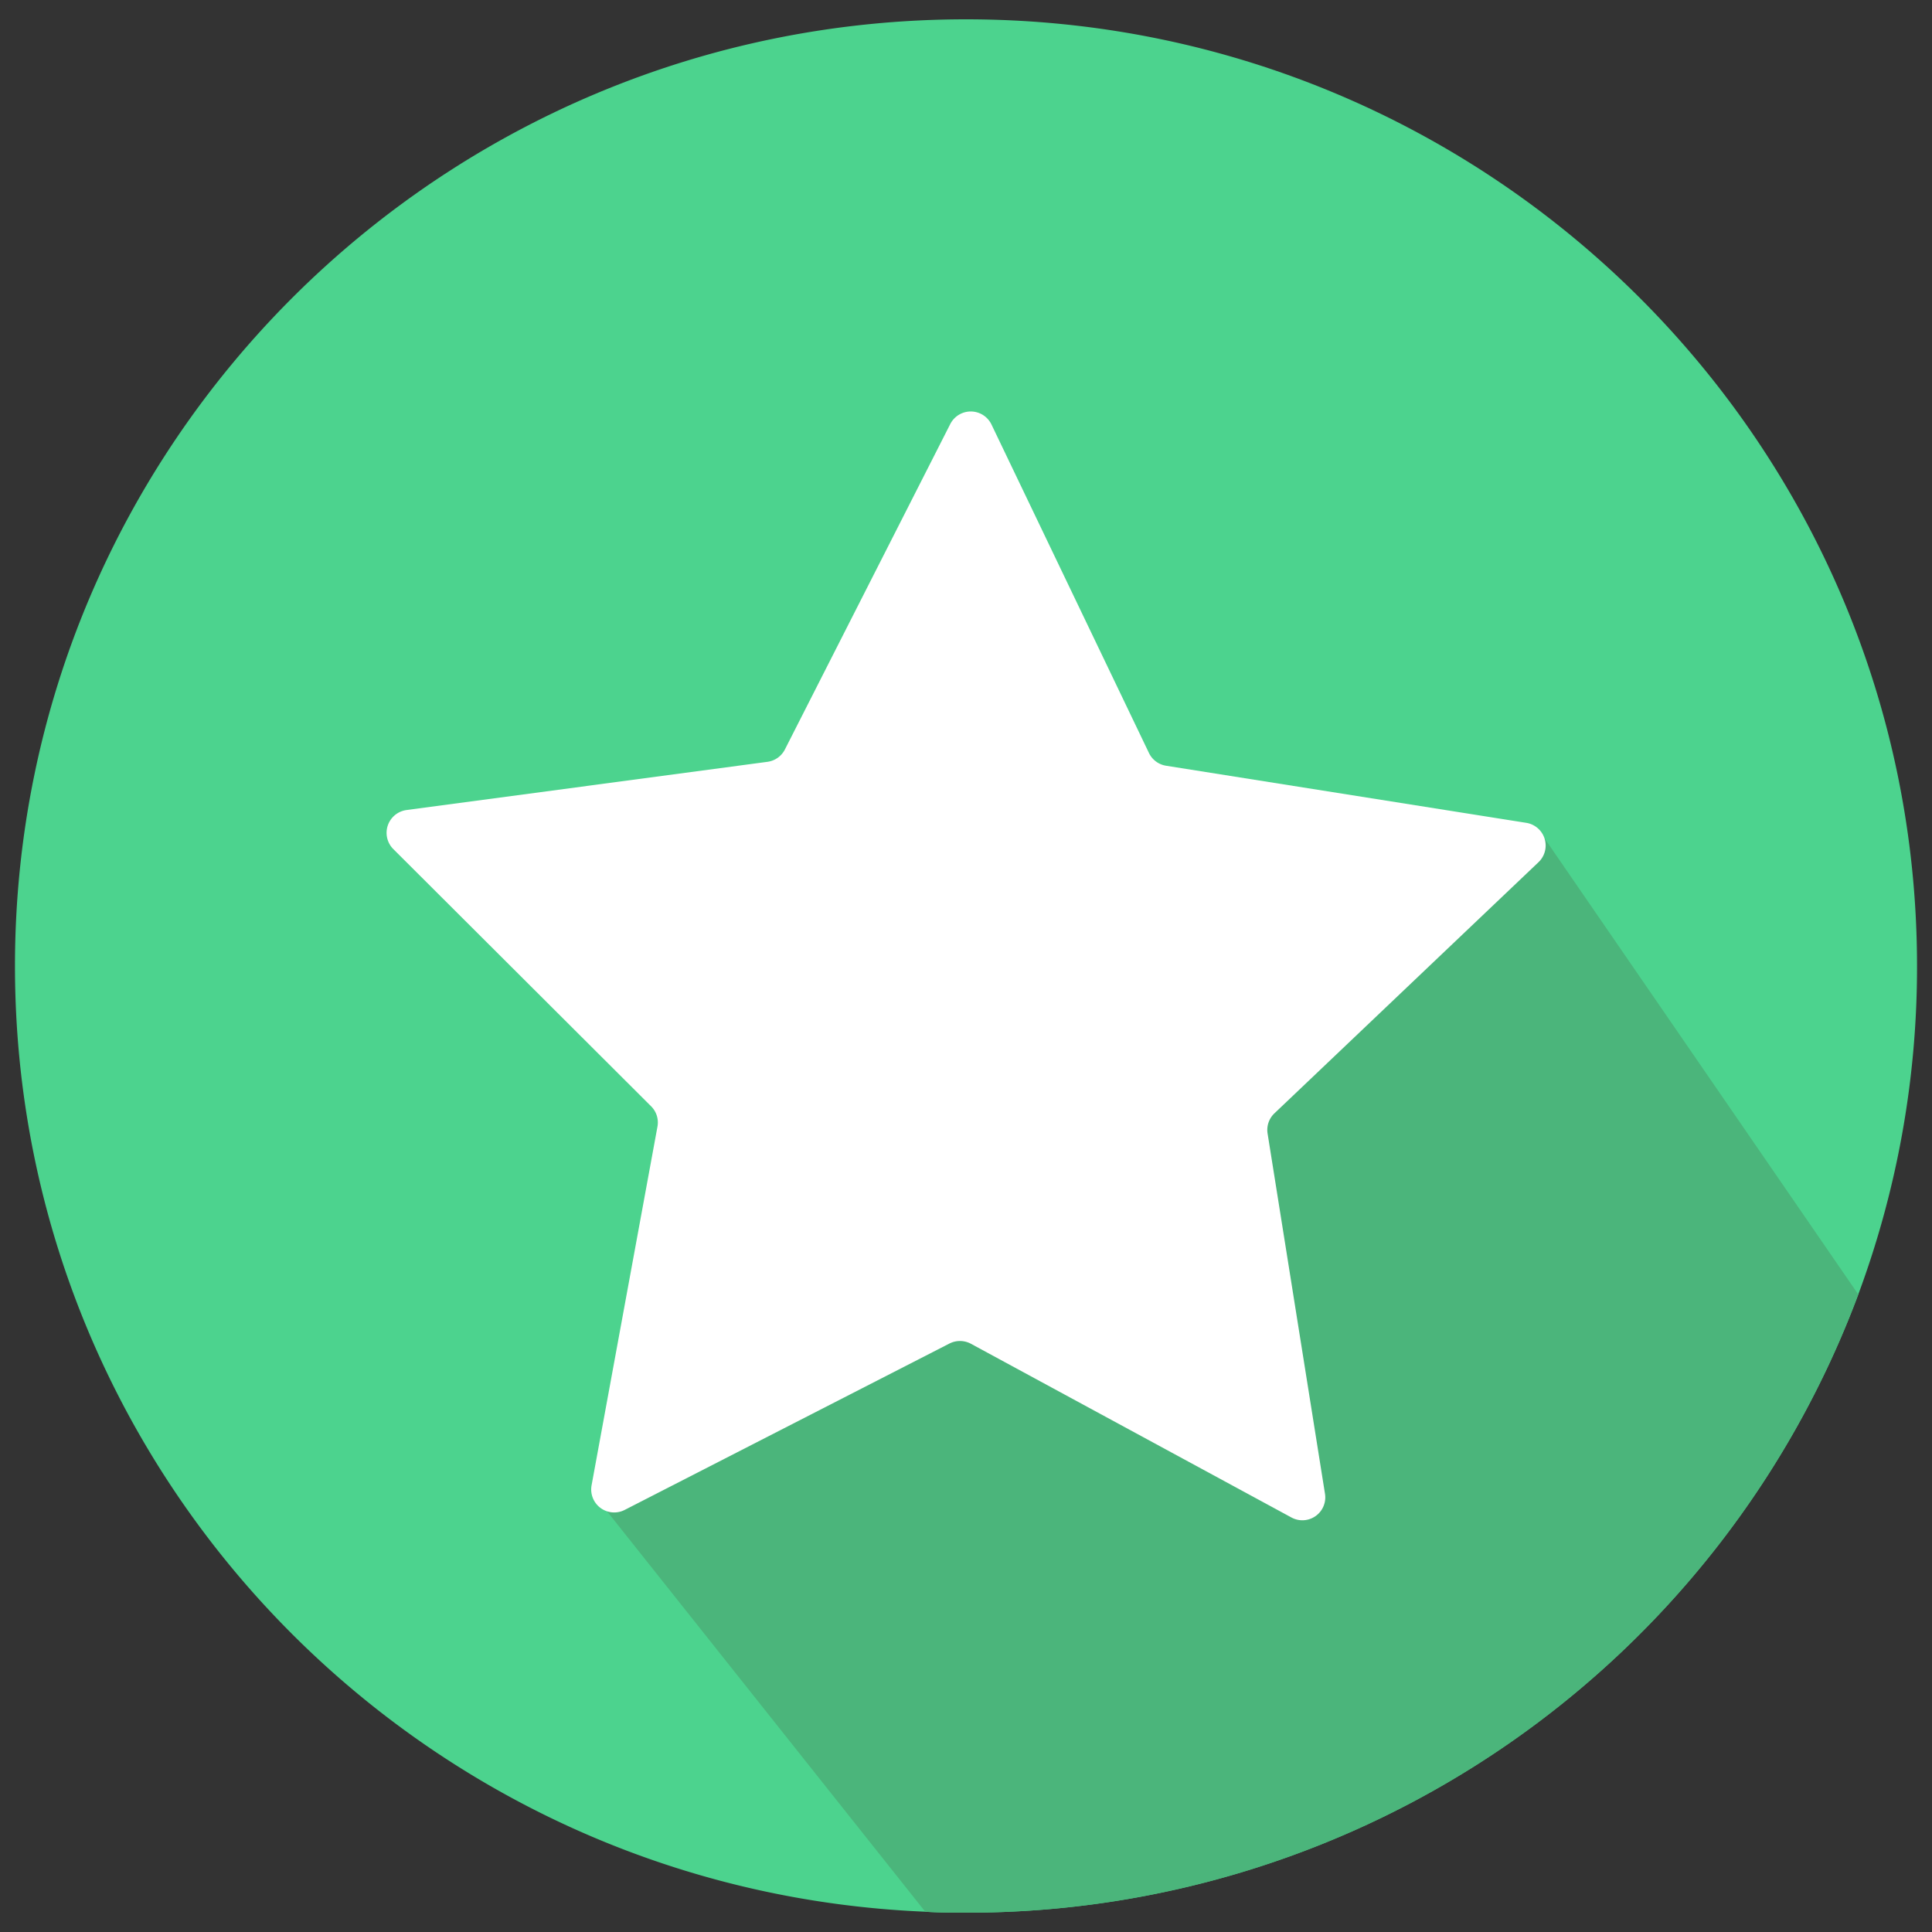 <svg id="Layer_1" data-name="Layer 1" xmlns="http://www.w3.org/2000/svg" viewBox="0 0 200 200"><rect x="0" y="0" width="200" height="200" fill="#333333" stroke="none"/><defs><style>.cls-1{fill:#4cd38e;}.cls-2{fill:#4bb57b;}.cls-3{fill:#fff;}</style></defs><path class="cls-1" d="M198.45,100a97.38,97.38,0,0,1-6.08,34A98.45,98.45,0,0,1,100,198c-1.42,0-2.83,0-4.22-.1C43.36,195.72,1.55,152.72,1.55,100,1.55,45.88,45.62,2,100,2S198.45,45.88,198.45,100Z"/><path class="cls-2" d="M192.37,134A98.45,98.45,0,0,1,100,198c-1.42,0-2.83,0-4.22-.1L62.84,156.45,159.9,86.8Z"/><path class="cls-3" d="M81.27,77.55,98.37,43.9a2.38,2.38,0,0,1,4.27.05l16.3,34a2.38,2.38,0,0,0,1.78,1.32L158,85.18a2.38,2.38,0,0,1,1.27,4.07l-27.34,26a2.37,2.37,0,0,0-.71,2.09l5.94,37.28a2.37,2.37,0,0,1-3.47,2.47l-33.21-18a2.4,2.4,0,0,0-2.21,0L64.66,156.31a2.38,2.38,0,0,1-3.42-2.55l6.82-37.13a2.36,2.36,0,0,0-.66-2.11L40.68,87.86a2.38,2.38,0,0,1,1.37-4l37.42-5A2.38,2.38,0,0,0,81.27,77.55Z"/></svg>